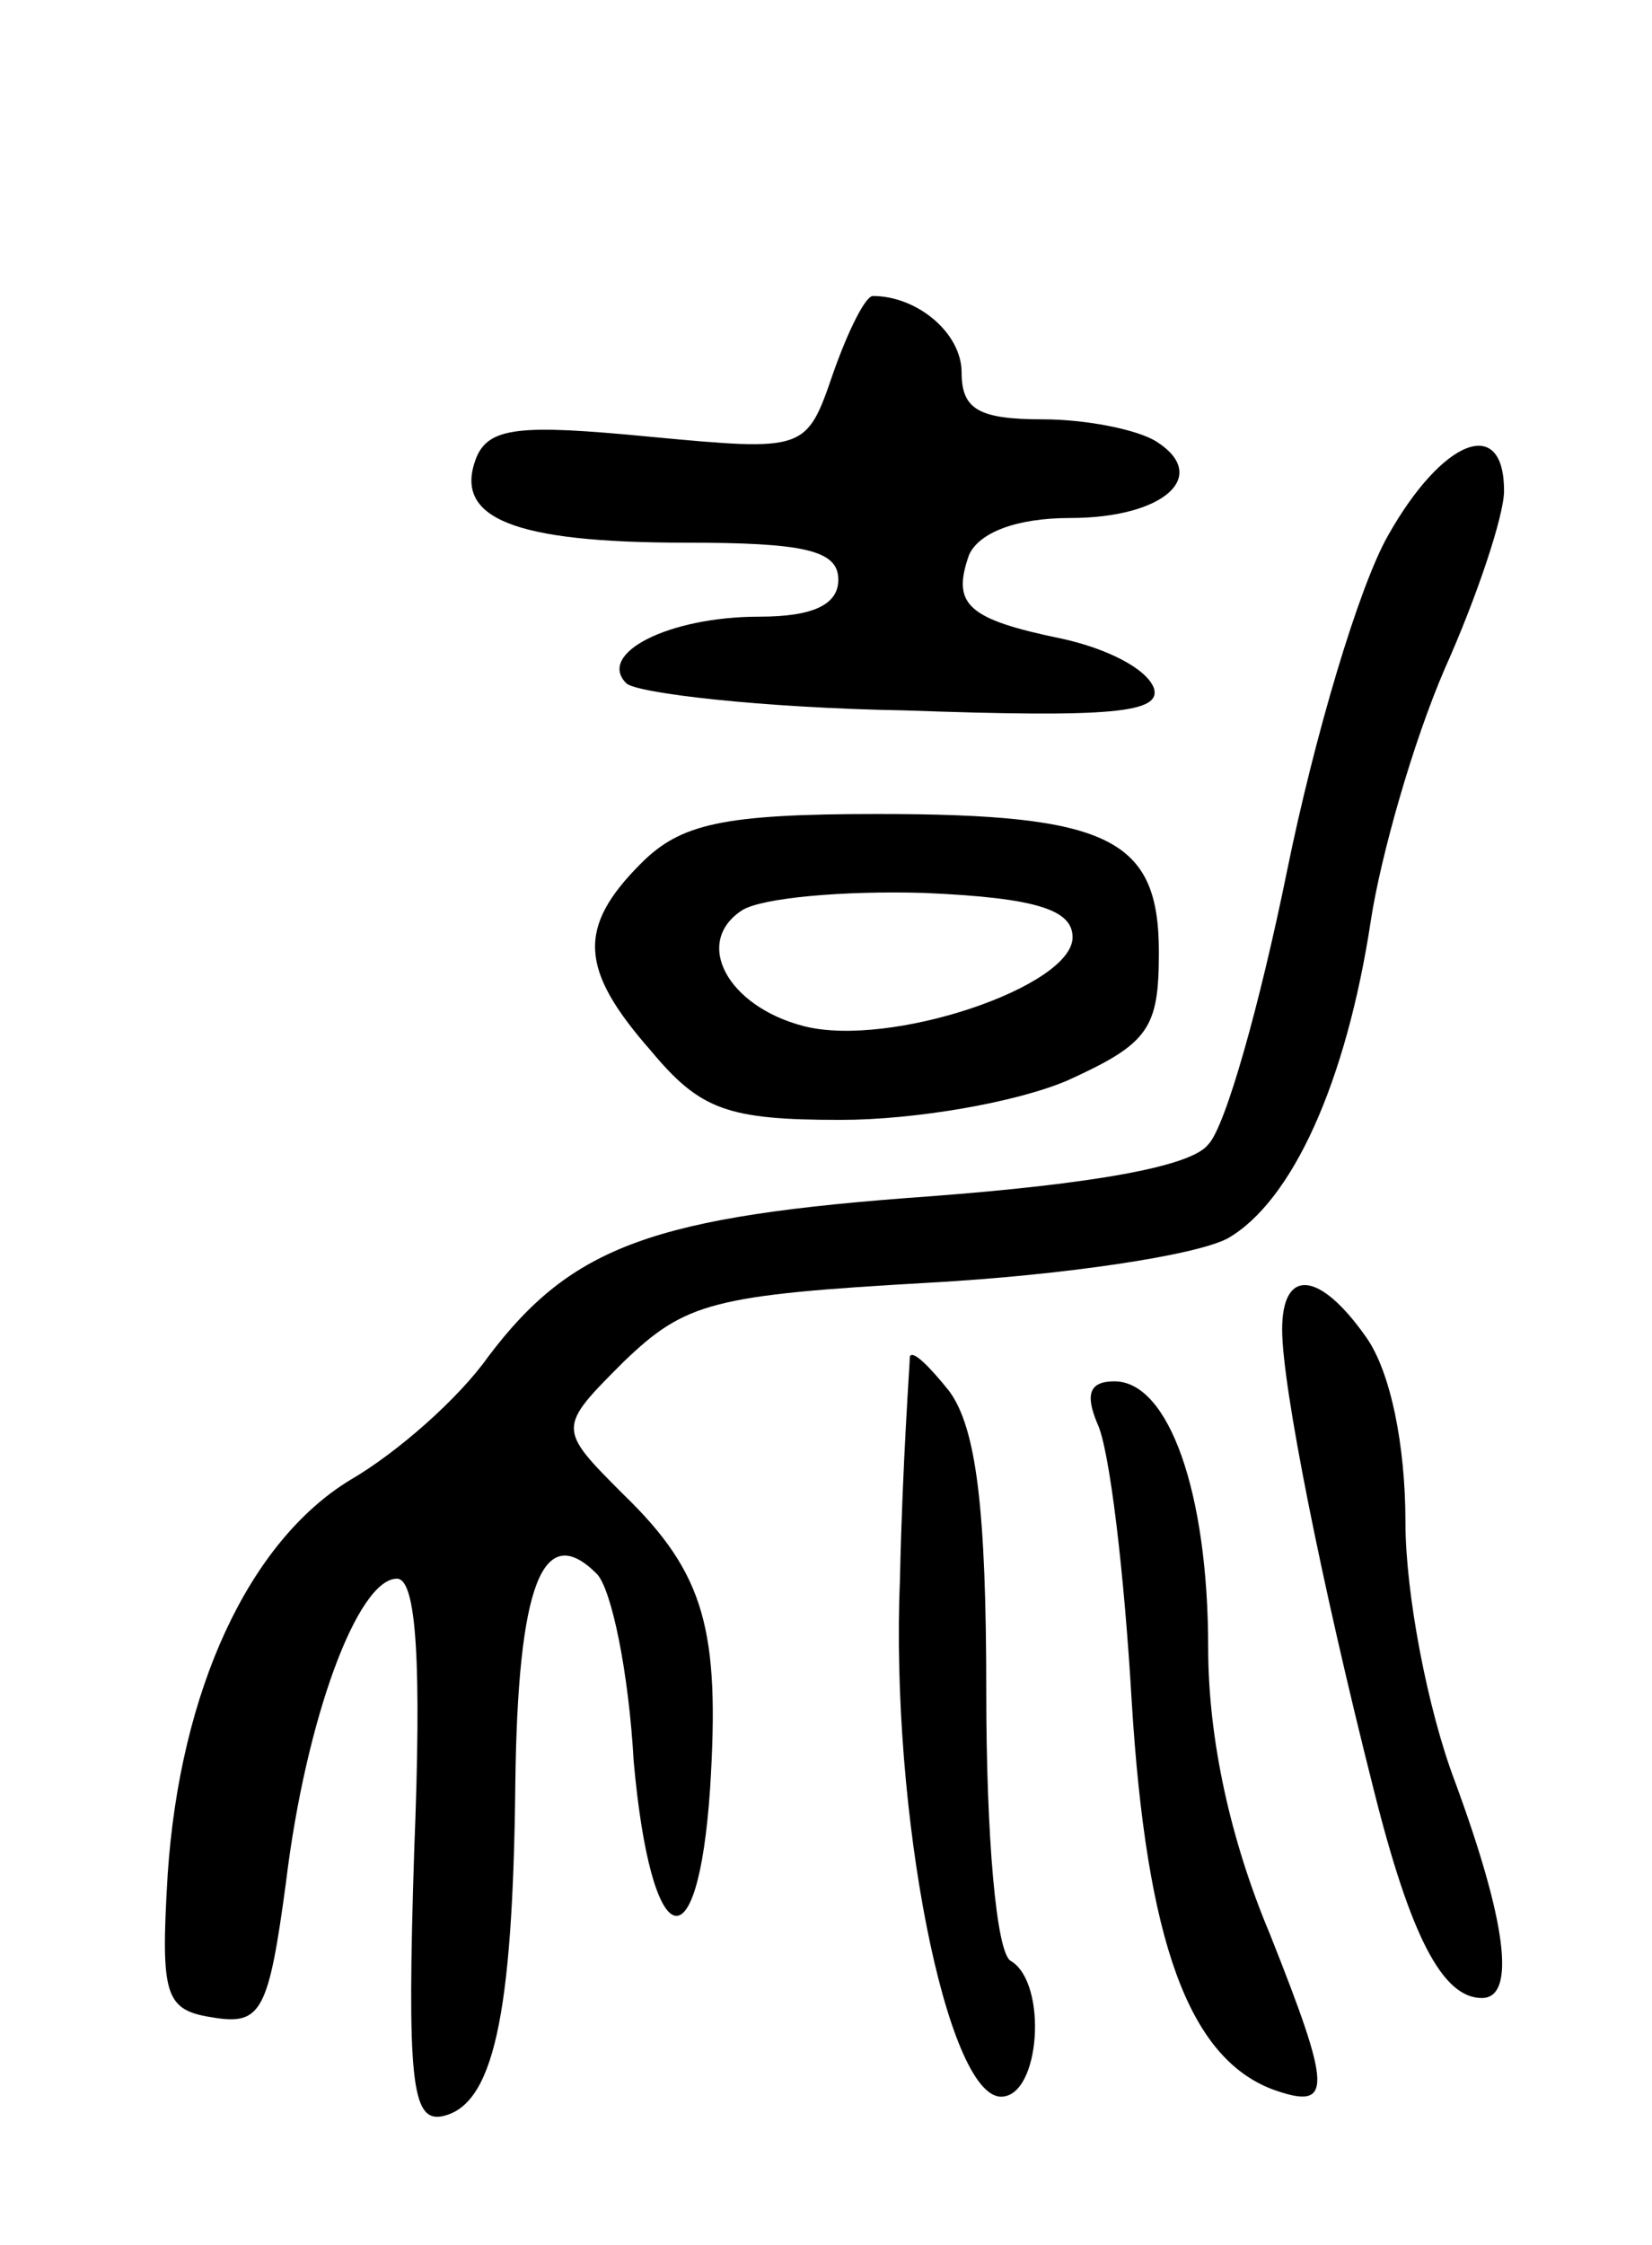 <svg version="1.0" xmlns="http://www.w3.org/2000/svg"
 width="67pt" height="91pt" viewBox="0 0 67 91"
 preserveAspectRatio="xMidYMid meet">
<g transform="translate(0,91) scale(0.1,-0.1)"
fill="#000000" stroke="none">
<path d="M338 759 c-11 -32 -11 -32 -75 -26 -52 5 -65 4 -70 -9 -9 -24 15 -34
85 -34 48 0 62 -3 62 -15 0 -10 -10 -15 -32 -15 -37 0 -66 -15 -54 -27 4 -4
55 -10 113 -11 84 -3 104 -1 101 9 -3 8 -19 16 -37 20 -39 8 -45 14 -38 34 4
9 19 15 41 15 38 0 57 17 35 31 -8 5 -29 9 -46 9 -26 0 -33 4 -33 19 0 16 -18
31 -36 31 -3 0 -10 -14 -16 -31z"/>
<path d="M563 693 c-12 -21 -30 -82 -41 -136 -11 -54 -25 -104 -32 -111 -7 -9
-47 -16 -113 -21 -112 -8 -145 -20 -179 -65 -12 -17 -37 -39 -56 -50 -41 -25
-69 -85 -74 -160 -3 -50 -1 -55 19 -58 19 -3 22 3 29 55 8 66 29 123 45 123 8
0 10 -35 7 -110 -3 -93 -1 -110 11 -108 21 4 29 40 30 135 1 80 11 107 33 85
6 -6 13 -40 15 -76 7 -78 26 -85 31 -11 4 64 -2 87 -35 119 -27 27 -27 27 0
54 25 24 36 27 124 32 54 3 108 11 121 18 26 15 48 63 58 129 4 26 17 72 30
102 13 29 24 62 24 72 0 31 -25 21 -47 -18z"/>
<path d="M260 560 c-26 -26 -25 -43 4 -76 20 -24 31 -28 77 -28 30 0 71 7 92
16 33 15 37 21 37 52 0 46 -20 56 -114 56 -63 0 -80 -4 -96 -20z m175 -30 c0
-20 -74 -45 -109 -36 -31 8 -45 34 -25 47 8 5 41 8 74 7 46 -2 60 -7 60 -18z"/>
<path d="M520 371 c0 -23 16 -103 37 -186 15 -60 28 -85 44 -85 14 0 10 31
-11 88 -11 29 -20 76 -20 105 0 31 -6 61 -16 75 -19 27 -34 28 -34 3z"/>
<path d="M369 360 c0 -3 -3 -43 -4 -90 -4 -95 19 -210 41 -210 16 0 19 46 4
55 -6 3 -10 51 -10 109 0 74 -4 107 -15 122 -8 10 -15 17 -16 14z"/>
<path d="M445 333 c5 -10 11 -61 14 -113 6 -97 23 -144 57 -157 25 -9 24 0 -1
63 -16 38 -25 79 -25 116 0 63 -16 108 -38 108 -10 0 -12 -5 -7 -17z"/>
</g>
</svg>
